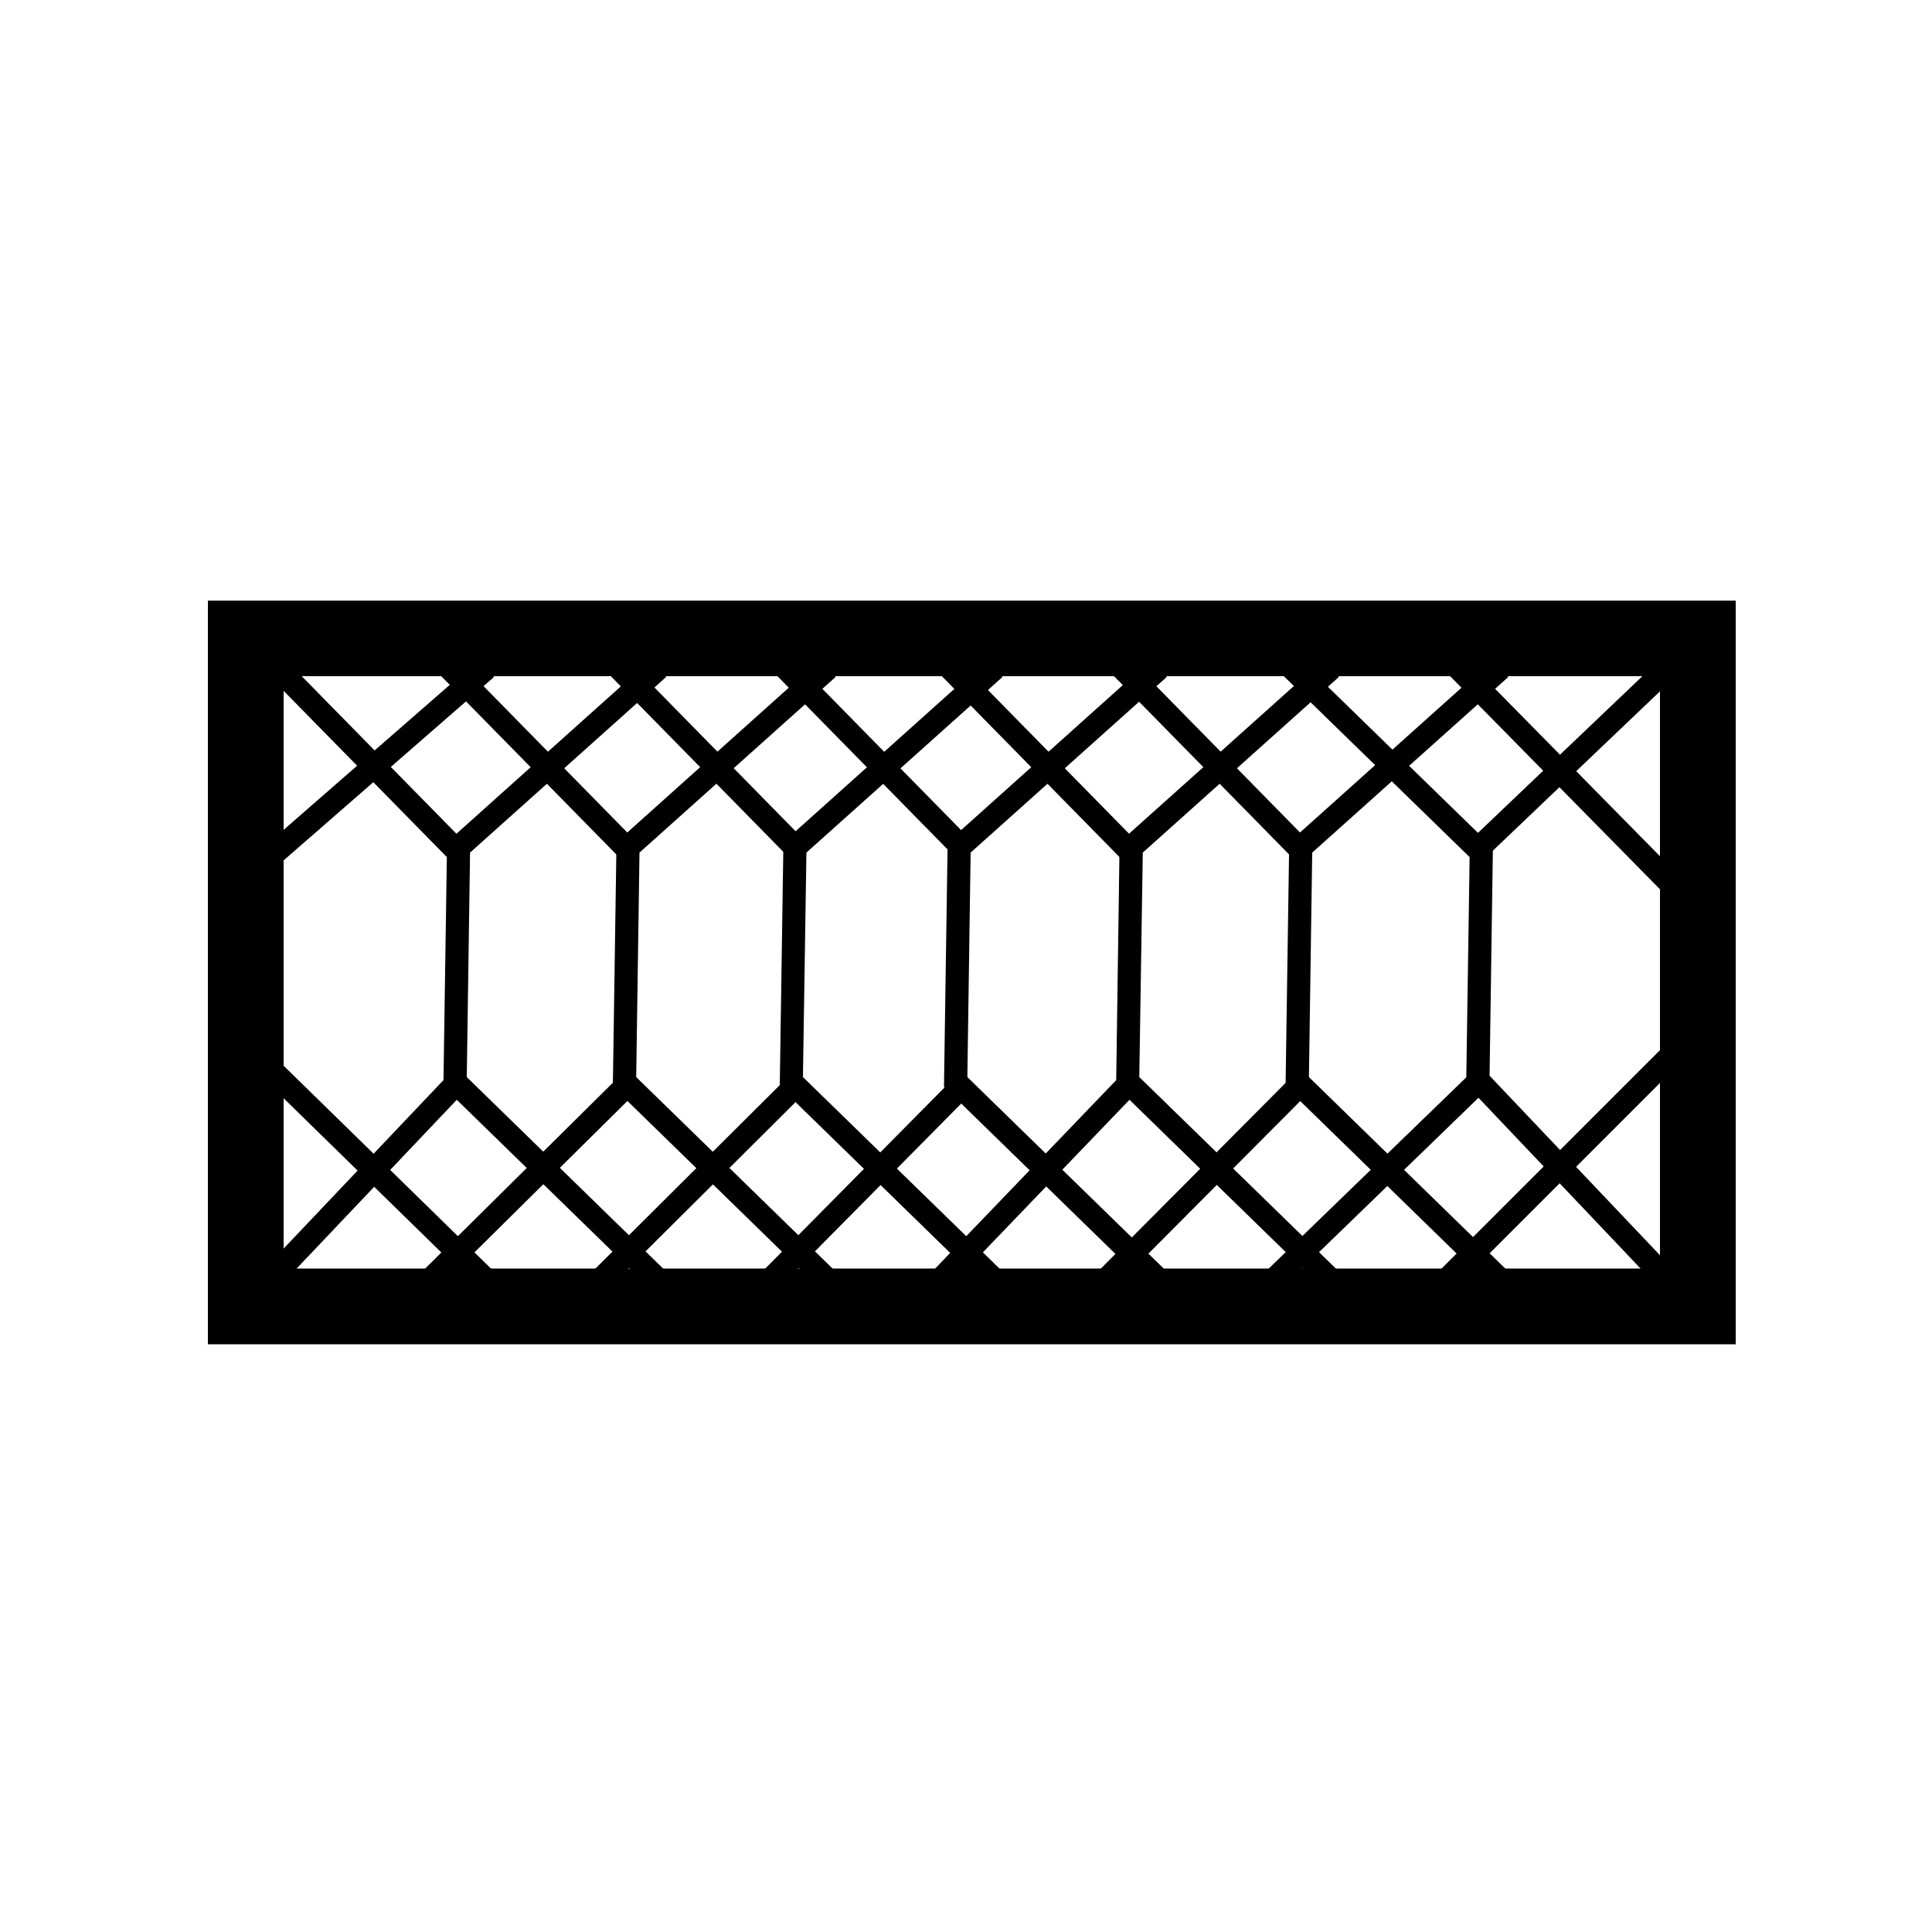 <svg height='100px' width='100px'  fill="#000000" xmlns="http://www.w3.org/2000/svg" data-name="Layer 1" viewBox="0 0 100 100" x="0px" y="0px"><title>Doors &amp;amp; Windows</title><path d="M89.84,69.58H10.76V31.09H89.84v38.5ZM14.68,65.66H85.92V35H14.68V65.66Z"></path><rect x="80.4" y="31.83" width="1.2" height="16.67" transform="translate(-4.9 68.39) rotate(-44.56)"></rect><polygon points="85.96 66.76 75.89 56.15 76.08 43.51 85.89 34.16 86.72 35.02 77.27 44.03 77.1 55.68 86.83 65.93 85.96 66.76"></polygon><rect x="71.28" y="60.03" width="18.45" height="1.2" transform="translate(-19.3 74.68) rotate(-45)"></rect><rect x="71" y="32.08" width="1.2" height="14.19" transform="translate(-6.42 63.15) rotate(-45.77)"></rect><polygon points="77.34 66.78 66.54 56.25 66.73 43.59 77.27 34.14 78.07 35.04 67.92 44.13 67.75 55.75 78.18 65.92 77.34 66.78"></polygon><rect x="62.76" y="61.07" width="15.78" height="1.2" transform="translate(-23 66.5) rotate(-44.07)"></rect><rect x="62.01" y="32.24" width="1.2" height="13.9" transform="translate(-9.52 55.09) rotate(-44.48)"></rect><polygon points="68.57 66.78 57.77 56.25 57.95 43.59 68.5 34.14 69.3 35.04 59.15 44.13 58.97 55.75 69.41 65.92 68.57 66.78"></polygon><rect x="53.97" y="61.16" width="15.47" height="1.2" transform="translate(-25.6 61.94) rotate(-45.14)"></rect><rect x="53.1" y="32.24" width="1.2" height="13.9" transform="translate(-12.07 48.85) rotate(-44.48)"></rect><polygon points="59.66 66.78 48.86 56.25 49.05 43.59 59.59 34.14 60.39 35.04 50.24 44.13 50.07 55.75 60.5 65.92 59.66 66.78"></polygon><rect x="45.37" y="61.16" width="15.22" height="1.2" transform="translate(-28.26 57.17) rotate(-46.14)"></rect><rect x="44.6" y="32.24" width="1.2" height="13.9" transform="translate(-14.51 42.9) rotate(-44.48)"></rect><polygon points="51.16 66.78 40.36 56.25 40.55 43.59 51.09 34.14 51.89 35.04 41.74 44.13 41.56 55.75 52 65.92 51.16 66.78"></polygon><rect x="36.82" y="61.07" width="15.19" height="1.2" transform="translate(-30.66 49.84) rotate(-45.29)"></rect><rect x="35.97" y="32.24" width="1.2" height="13.9" transform="translate(-16.98 36.85) rotate(-44.48)"></rect><polygon points="42.52 66.78 31.72 56.25 31.91 43.59 42.45 34.14 43.25 35.04 33.1 44.13 32.93 55.75 43.36 65.92 42.52 66.78"></polygon><rect x="27.38" y="61.34" width="16.08" height="1.2" transform="translate(-33.38 43.01) rotate(-44.86)"></rect><rect x="27.19" y="32.24" width="1.2" height="13.9" transform="translate(-19.49 30.7) rotate(-44.48)"></rect><polygon points="33.75 66.78 22.95 56.25 23.14 43.59 33.68 34.14 34.48 35.04 24.33 44.13 24.16 55.75 34.59 65.92 33.75 66.78"></polygon><rect x="18.89" y="61.2" width="15.73" height="1.2" transform="translate(-35.74 36.71) rotate(-44.71)"></rect><rect x="18.29" y="32.24" width="1.2" height="13.9" transform="translate(-22.05 24.46) rotate(-44.48)"></rect><polygon points="24.84 66.78 12.62 54.83 12.93 44.48 24.78 34.14 25.57 35.04 14.11 45.03 13.84 54.34 25.68 65.92 24.84 66.78"></polygon><rect x="9.73" y="61.56" width="16.24" height="1.2" transform="translate(-39.53 32.32) rotate(-46.5)"></rect></svg>